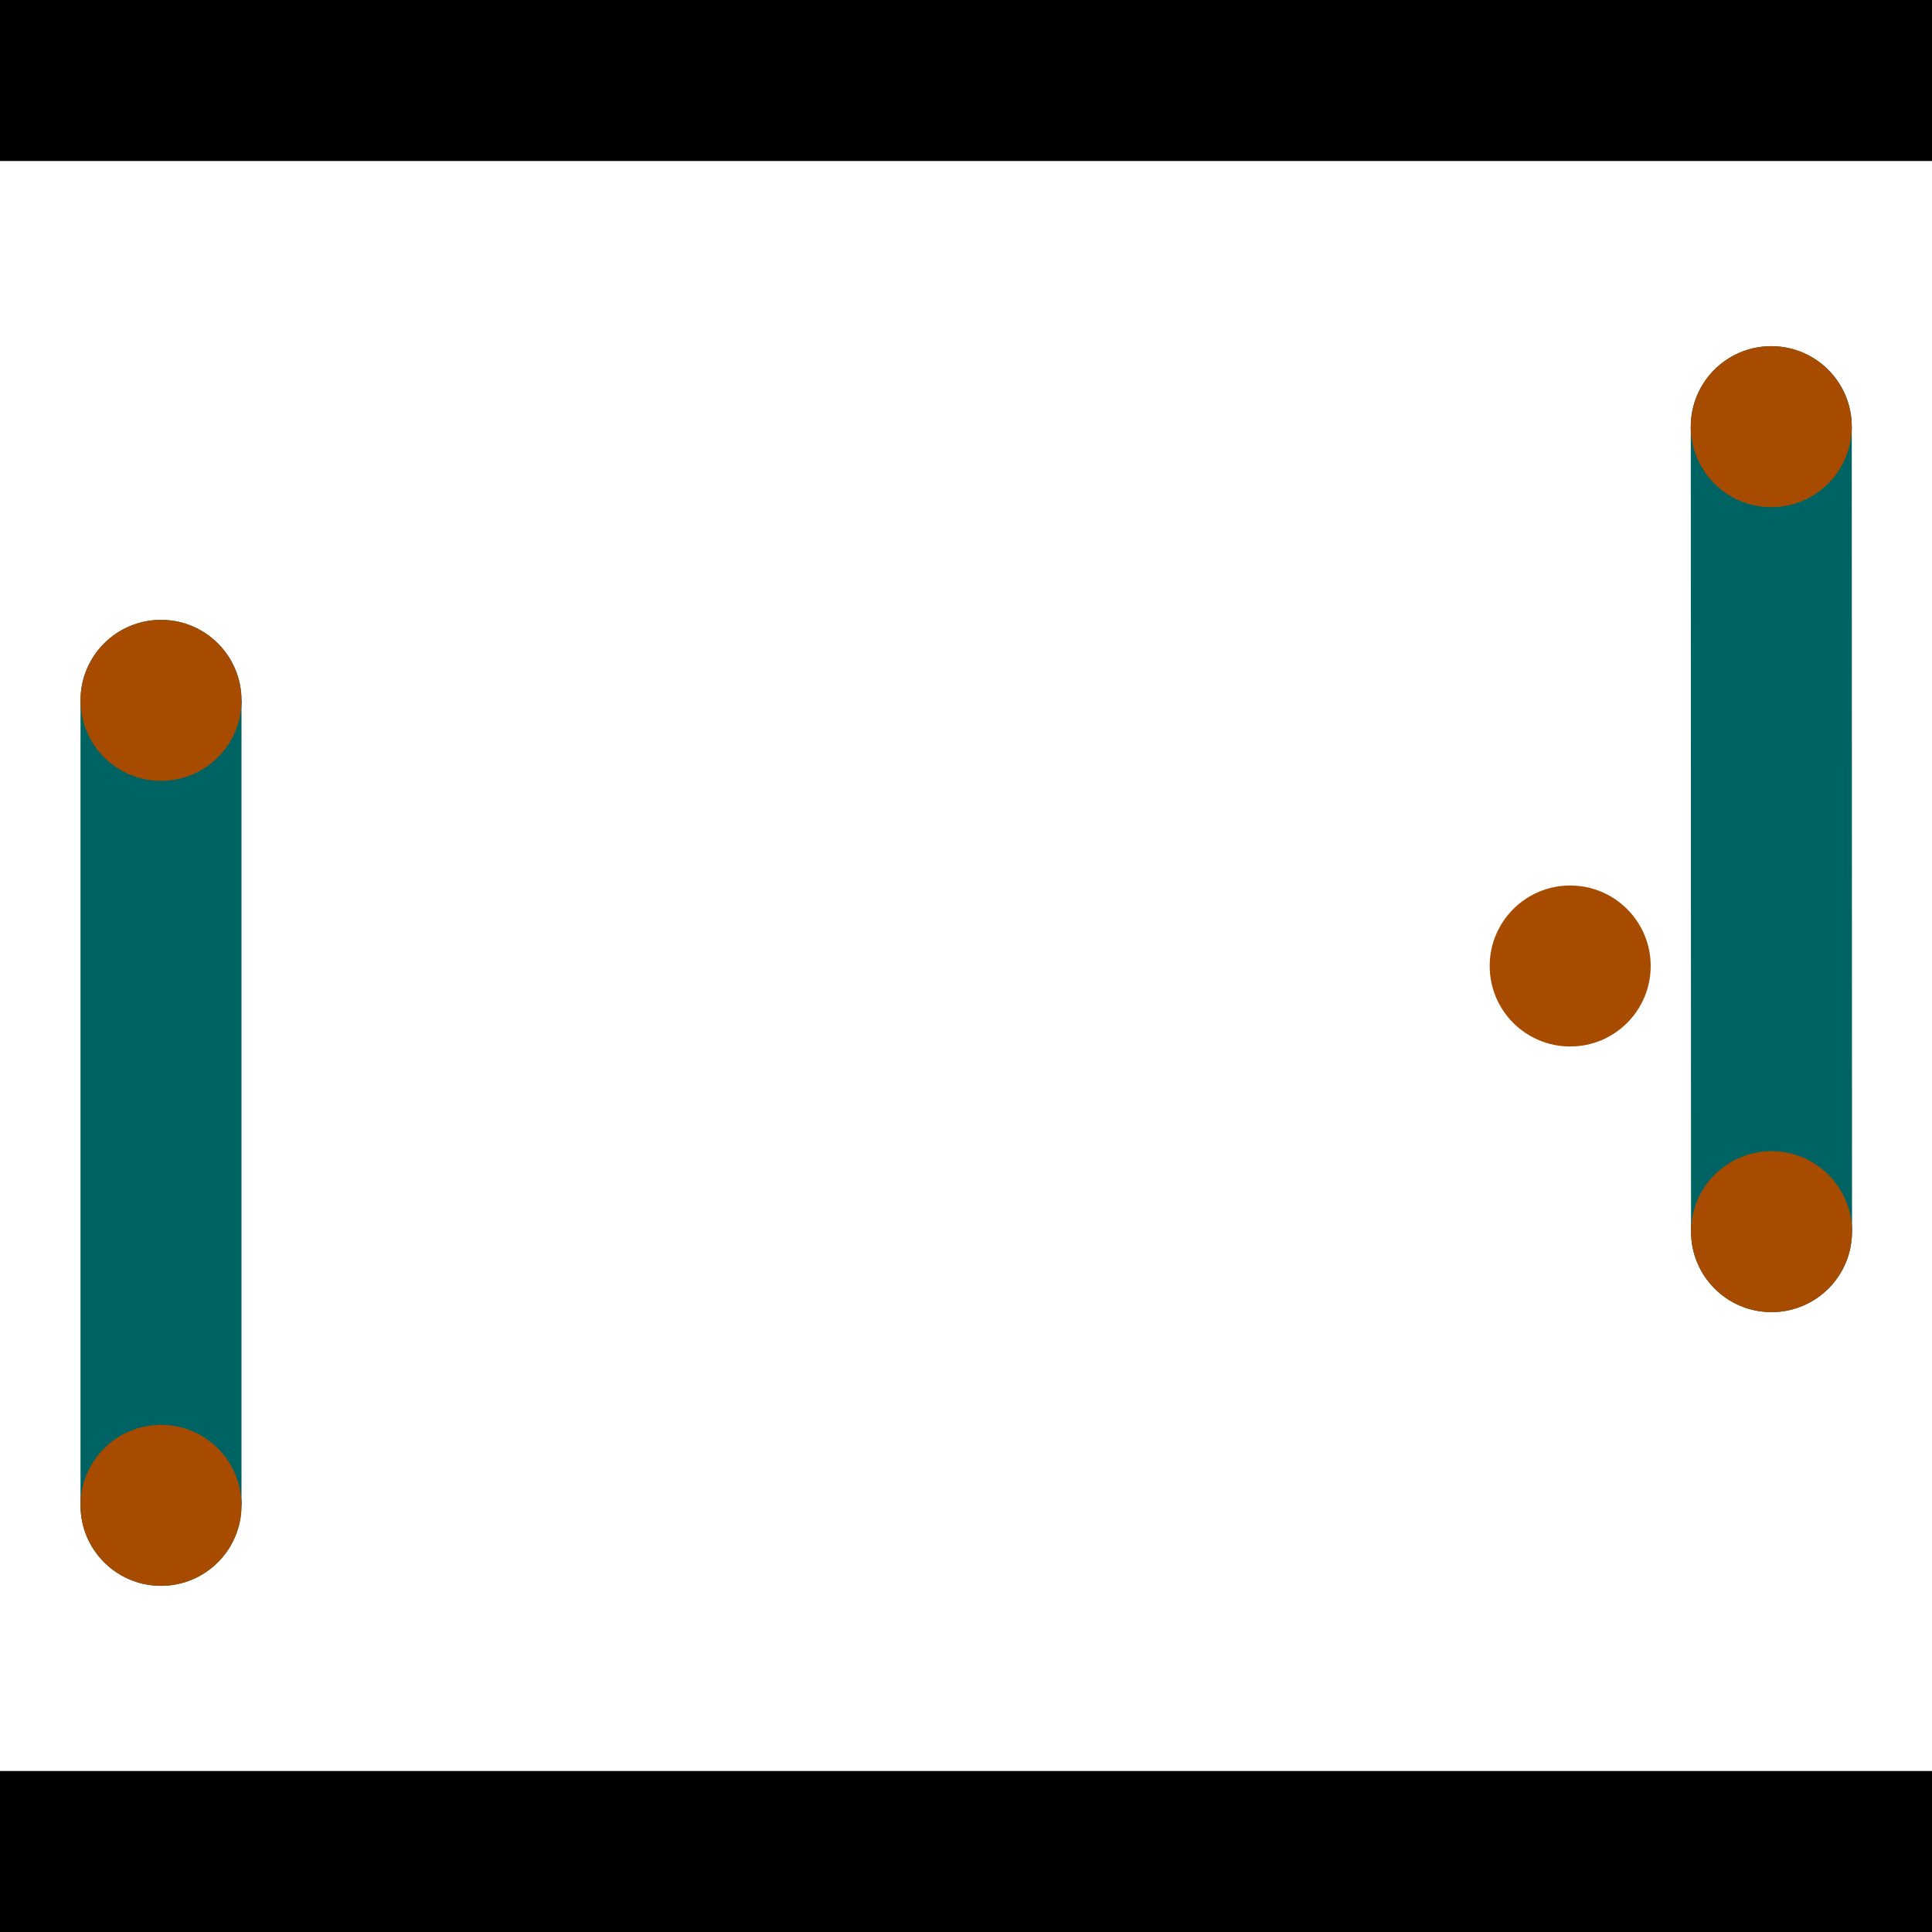 <?xml version="1.0" encoding="utf-8"?> <!-- Generator: Adobe Illustrator 13.0.0, SVG Export Plug-In . SVG Version: 6.00 Build 14948)  --> <svg version="1.2" baseProfile="tiny" id="Layer_1" xmlns="http://www.w3.org/2000/svg" xmlns:xlink="http://www.w3.org/1999/xlink" x="0px" y="0px" width="512px" height="512px" viewBox="0 0 512 512" xml:space="preserve">
<rect x="0" y="0" width="512" height="512" fill="#333333" stroke="none"/>
<polygon points="0,0 512,0 512,512 0,512" style="fill:#ffffff; stroke:#000000;stroke-width:0"/>
<polygon points="21.333,185.6 64,185.6 64,398.933 21.333,398.933" style="fill:#006363; stroke:#000000;stroke-width:0"/>
<circle fill="#006363" stroke="#006363" stroke-width="0" cx="42.667" cy="185.6" r="21.333"/>
<circle fill="#006363" stroke="#006363" stroke-width="0" cx="42.667" cy="398.933" r="21.333"/>
<polygon points="448.072,113.073 490.739,113.06 490.807,326.393 448.14,326.407" style="fill:#006363; stroke:#000000;stroke-width:0"/>
<circle fill="#006363" stroke="#006363" stroke-width="0" cx="469.405" cy="113.067" r="21.333"/>
<circle fill="#006363" stroke="#006363" stroke-width="0" cx="469.473" cy="326.4" r="21.333"/>
<polygon points="1256,469.333 256,1469.33 -744,469.333" style="fill:#000000; stroke:#000000;stroke-width:0"/>
<polygon points="-744,42.667 256,-957.333 1256,42.667" style="fill:#000000; stroke:#000000;stroke-width:0"/>
<circle fill="#a64b00" stroke="#a64b00" stroke-width="0" cx="42.667" cy="185.6" r="21.333"/>
<circle fill="#a64b00" stroke="#a64b00" stroke-width="0" cx="42.667" cy="398.933" r="21.333"/>
<circle fill="#a64b00" stroke="#a64b00" stroke-width="0" cx="469.405" cy="113.067" r="21.333"/>
<circle fill="#a64b00" stroke="#a64b00" stroke-width="0" cx="469.473" cy="326.4" r="21.333"/>
<circle fill="#a64b00" stroke="#a64b00" stroke-width="0" cx="416.117" cy="256" r="21.333"/>
</svg>
